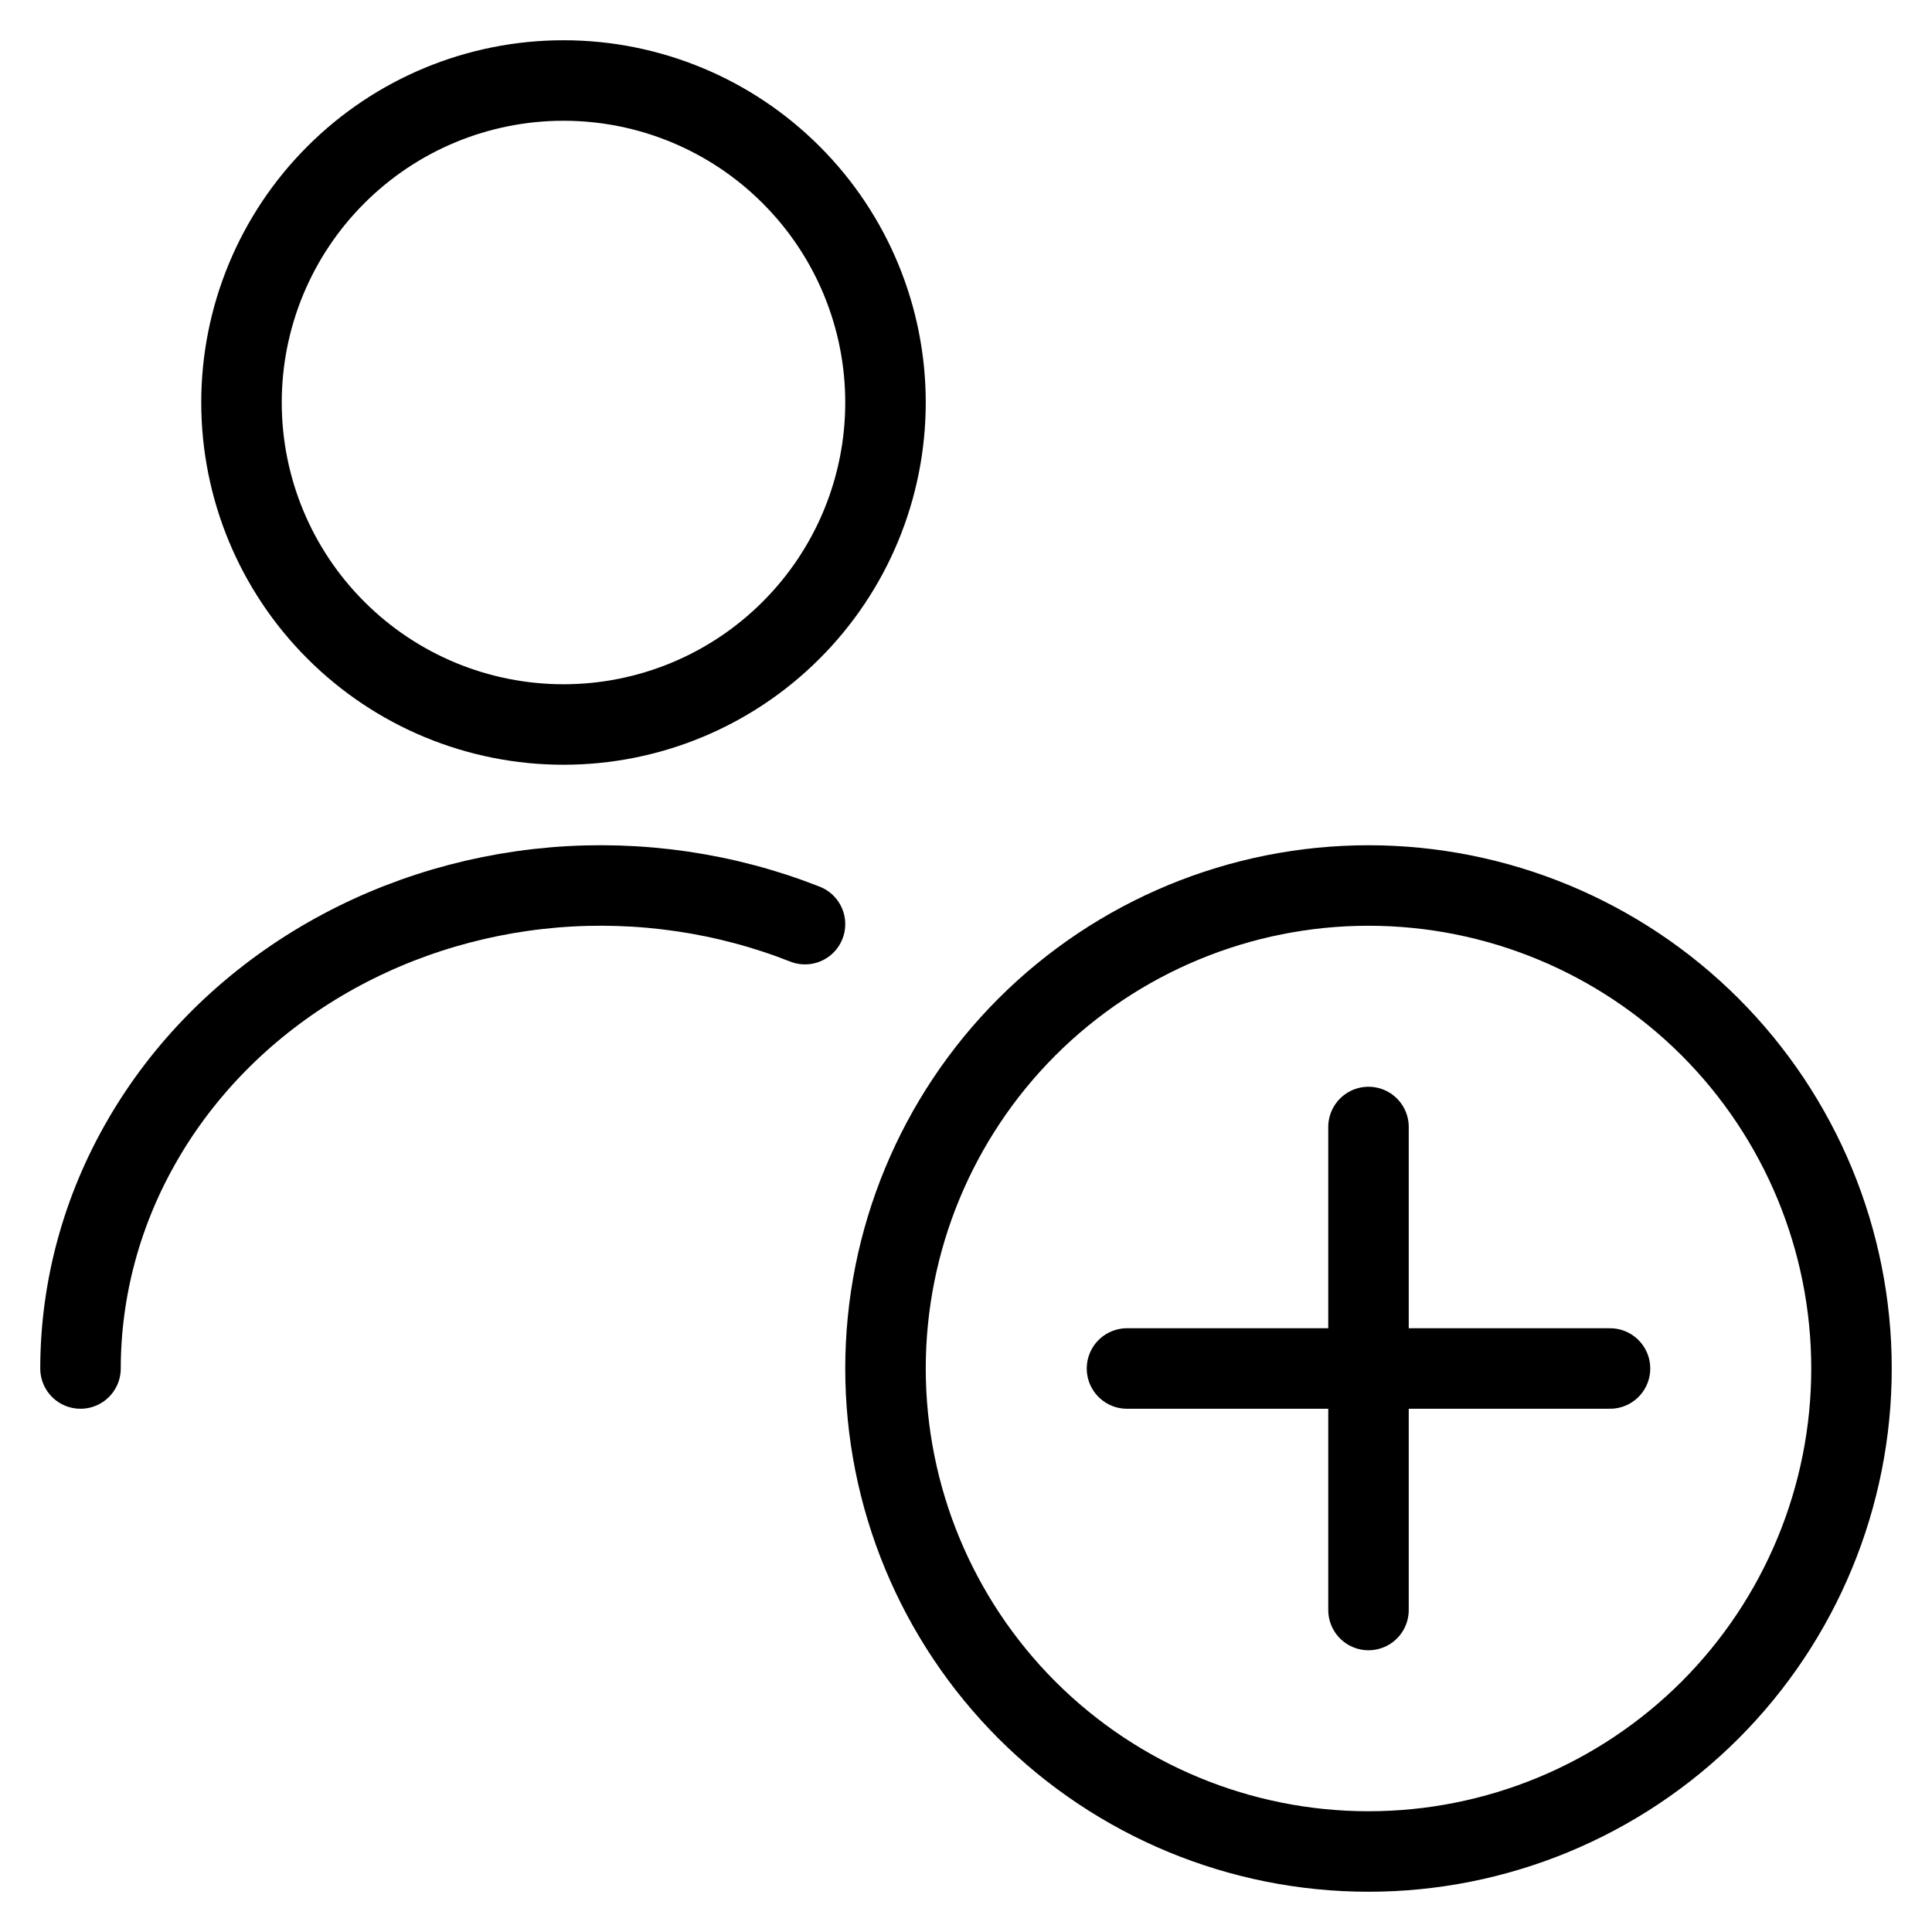 <svg viewBox="0 0 24 24" fill="none" xmlns="http://www.w3.org/2000/svg"><g clip-path="url(#clip0_3696_429)"><path d="M11 17C11 18.591 11.632 20.117 12.757 21.243C13.883 22.368 15.409 23 17 23C18.591 23 20.117 22.368 21.243 21.243C22.368 20.117 23 18.591 23 17C23 15.409 22.368 13.883 21.243 12.757C20.117 11.632 18.591 11 17 11C15.409 11 13.883 11.632 12.757 12.757C11.632 13.883 11 15.409 11 17Z" stroke="currentColor" stroke-linecap="round" stroke-linejoin="round"/><path d="M17 14V20" stroke="currentColor" stroke-linecap="round" stroke-linejoin="round"/><path d="M14 17H20" stroke="currentColor" stroke-linecap="round" stroke-linejoin="round"/><path d="M1 17C1.001 16.008 1.266 15.031 1.773 14.158C2.279 13.284 3.011 12.541 3.902 11.994C4.794 11.447 5.818 11.114 6.882 11.024C7.946 10.935 9.017 11.092 10 11.48" stroke="currentColor" stroke-linecap="round" stroke-linejoin="round"/><path d="M3 5C3 6.061 3.421 7.078 4.172 7.828C4.922 8.579 5.939 9 7 9C8.061 9 9.078 8.579 9.828 7.828C10.579 7.078 11 6.061 11 5C11 3.939 10.579 2.922 9.828 2.172C9.078 1.421 8.061 1 7 1C5.939 1 4.922 1.421 4.172 2.172C3.421 2.922 3 3.939 3 5V5Z" stroke="currentColor" stroke-linecap="round" stroke-linejoin="round"/></g><defs><clipPath id="clip0_3696_429"><rect width="24" height="24" fill="currentColor"/></clipPath></defs></svg>